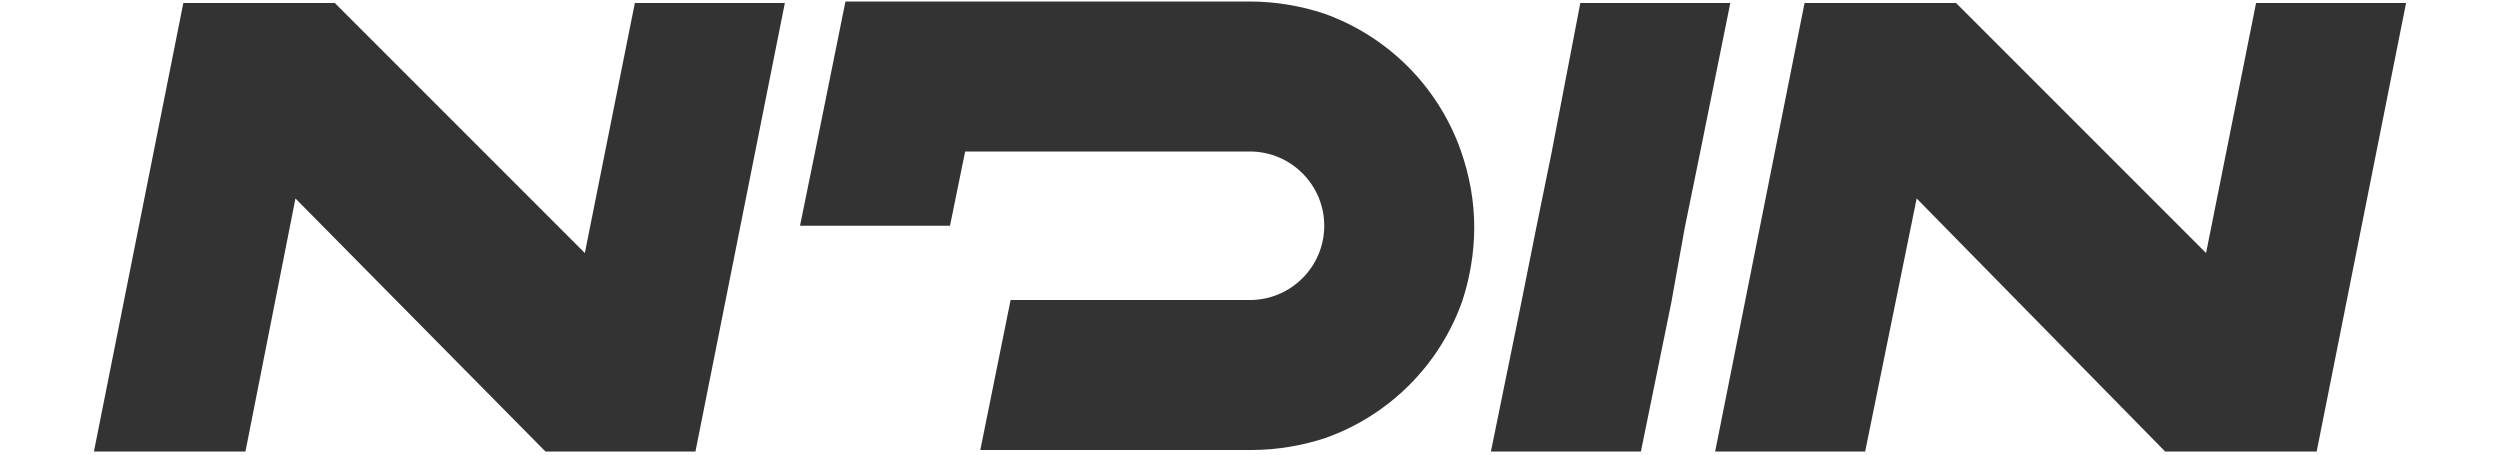 <?xml version="1.0" encoding="utf-8"?>
<!-- Generator: Adobe Illustrator 25.0.1, SVG Export Plug-In . SVG Version: 6.00 Build 0)  -->
<svg version="1.1" id="Layer_1" xmlns="http://www.w3.org/2000/svg" xmlns:xlink="http://www.w3.org/1999/xlink" x="0px" y="0px"
	 viewBox="0 0 165 30" style="enable-background:new 0 0 165 30;" xml:space="preserve">
<style type="text/css">
	.st0{fill:#FCA311;}
	.st1{fill:#333333;}
</style>
<path class="st0" d="M206.4-10.8"/>
<g>
	<path class="st1" d="M97.3,15c0,1.7-0.3,3.4-0.8,4.9c-1.5,4.2-4.8,7.5-9,9c-1.5,0.5-3.2,0.8-4.9,0.8H64.7l2-9.9h15.8
		c2.7,0,4.9-2.2,4.9-4.9c0-2.7-2.2-4.9-4.9-4.9H63.7l-1,4.9h-9.9l1-4.9l2-9.9h26.7c1.7,0,3.4,0.3,4.9,0.8c4.2,1.5,7.5,4.8,9,9
		C97,11.6,97.3,13.3,97.3,15z"/>
	<polygon class="st1" points="114.2,0.2 112.2,10.1 111.2,15 110.3,20 108.3,29.8 98.4,29.8 100.4,20 101.4,15 102.4,10.1 
		104.3,0.2 	"/>
	<polygon class="st1" points="158.8,0.2 152.9,29.8 142.9,29.8 126.5,13.1 123.1,29.8 113.2,29.8 119.1,0.2 129.1,0.2 145.6,16.7 
		148.9,0.2 	"/>
	<polygon class="st1" points="51.8,0.2 45.9,29.8 36,29.8 19.5,13.1 16.2,29.8 6.2,29.8 12.1,0.2 22.1,0.2 38.6,16.7 41.9,0.2 	"/>
	<path class="st1" d="M148.9,0.2"/>
	<path class="st1" d="M125.6,17.7"/>
</g>
</svg>
